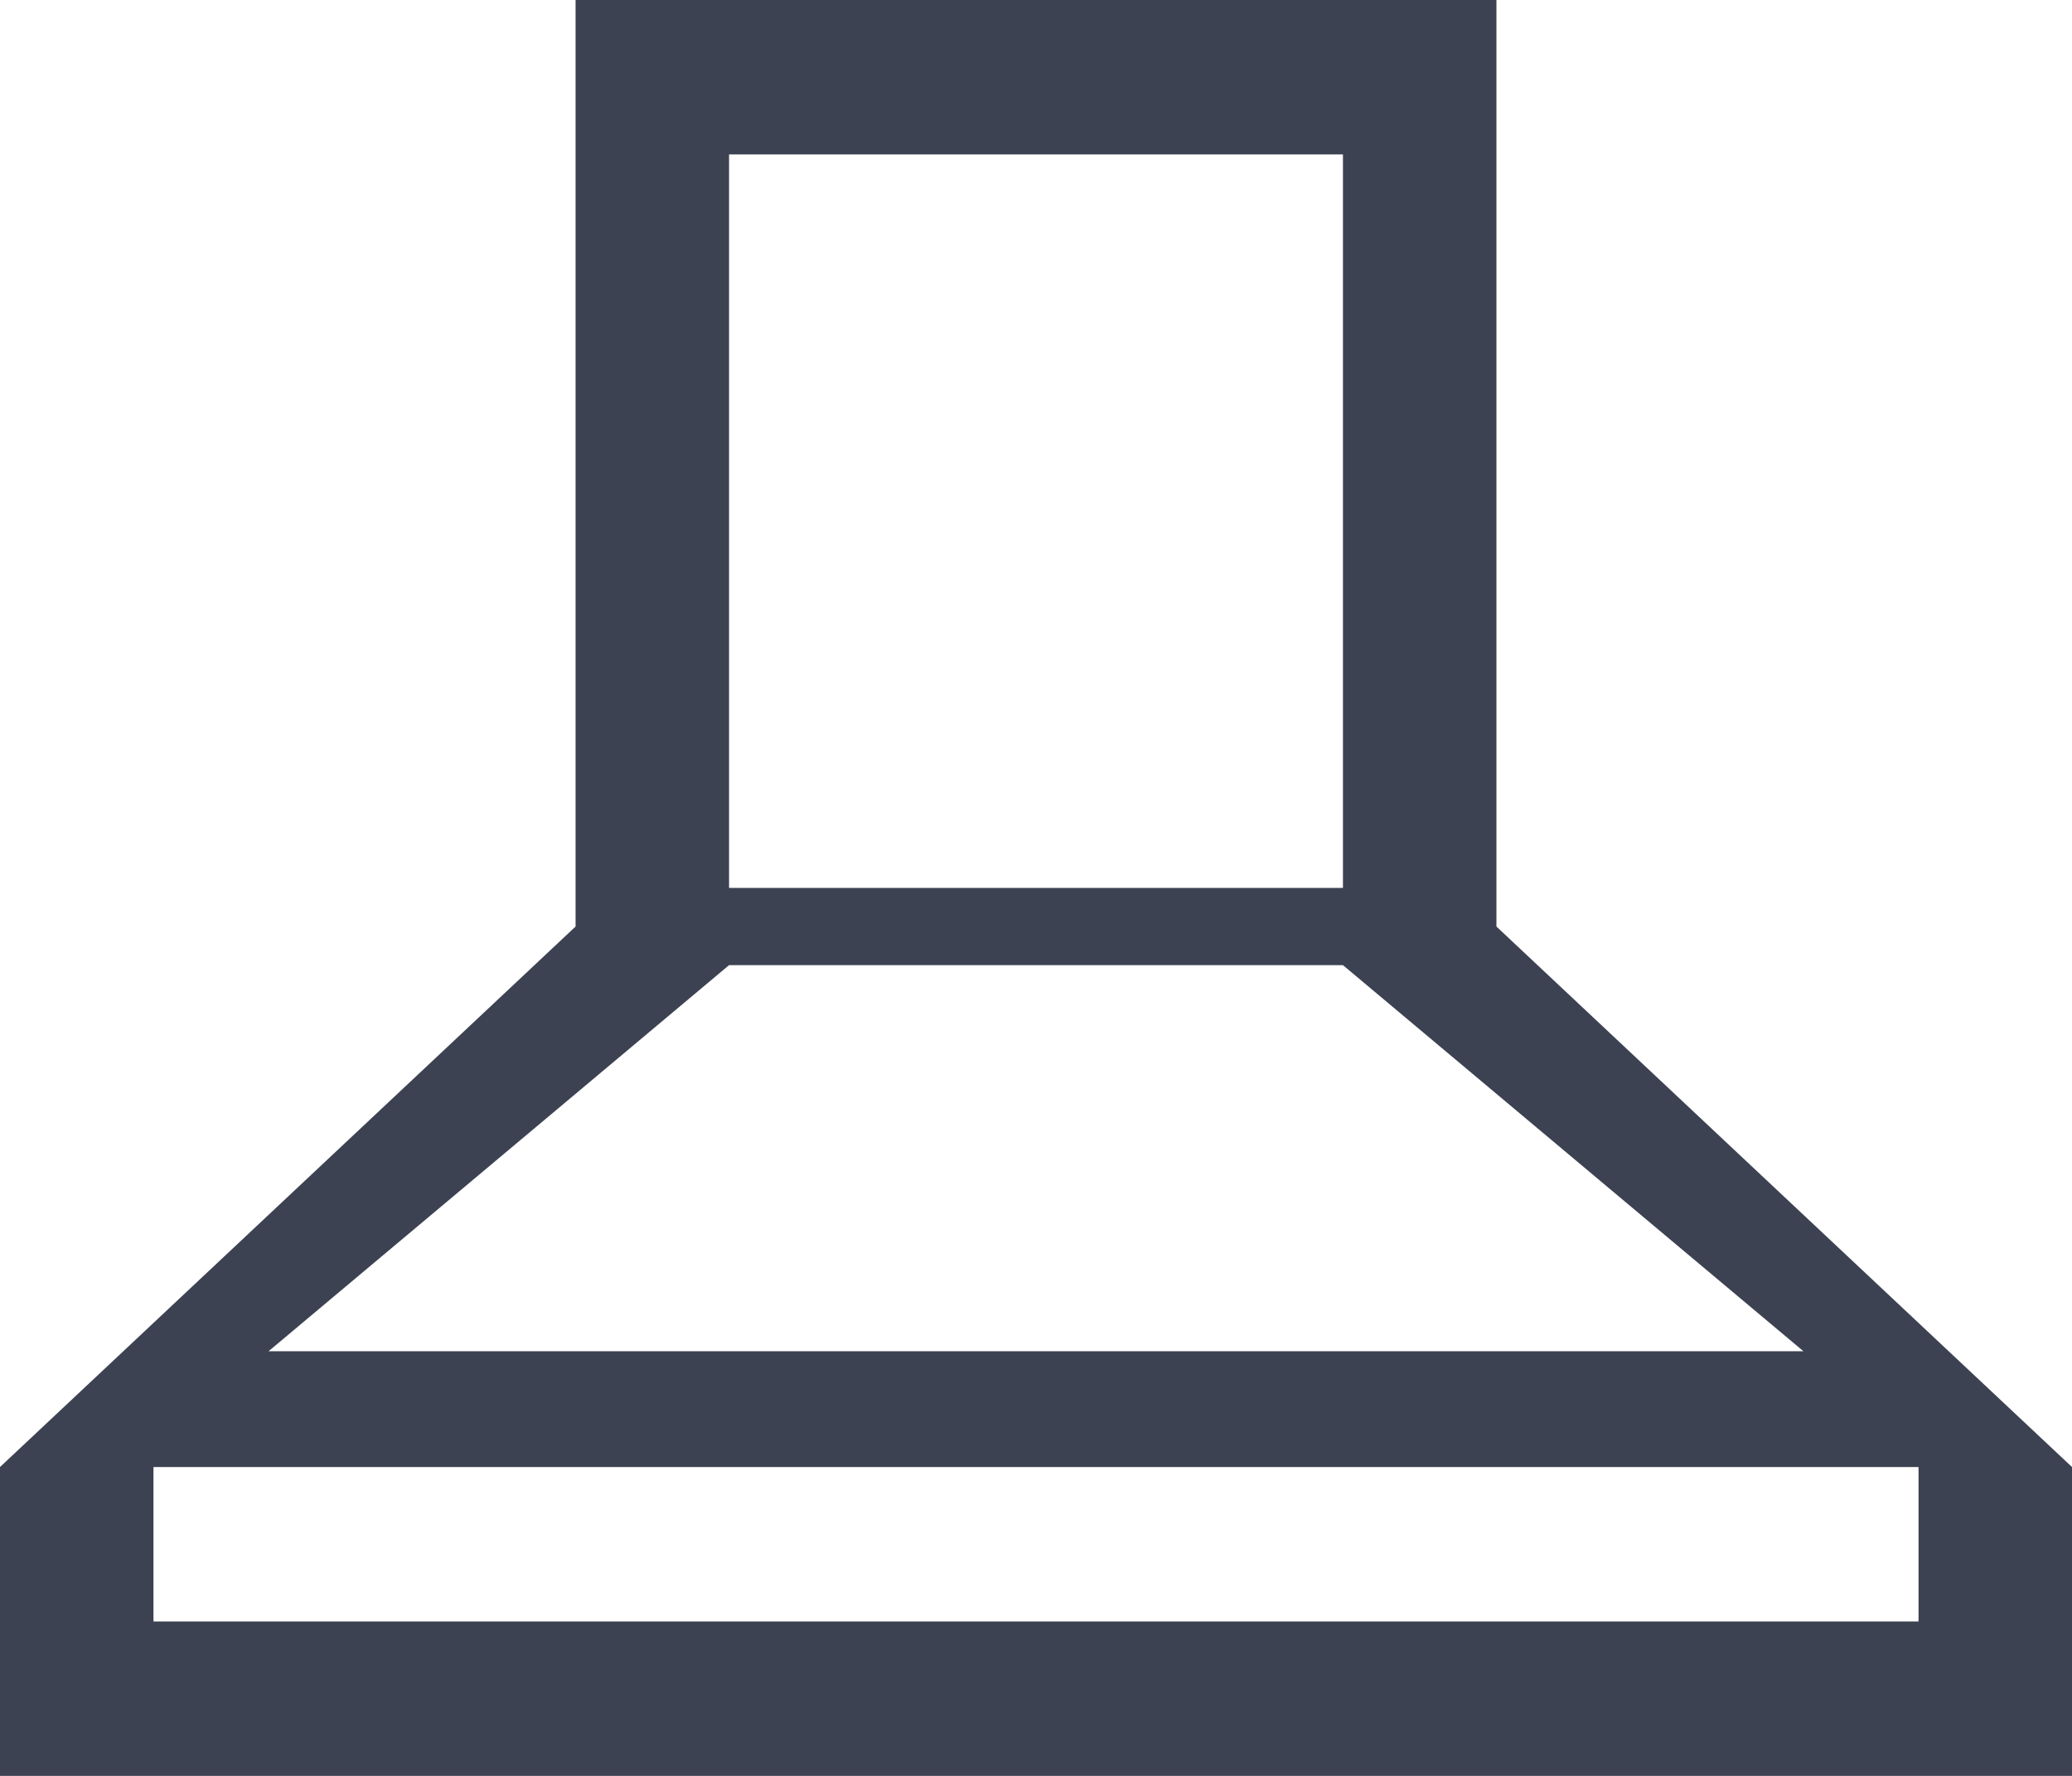 <?xml version="1.0" encoding="UTF-8"?>
<svg width="56px" height="48px" viewBox="0 0 56 48" version="1.1" xmlns="http://www.w3.org/2000/svg" xmlns:xlink="http://www.w3.org/1999/xlink">
    <!-- Generator: sketchtool 51 (57462) - http://www.bohemiancoding.com/sketch -->
    <title>45F0D6A9-F114-4B36-89DB-0D6BABCA0F5D</title>
    <desc>Created with sketchtool.</desc>
    <defs></defs>
    <g id="branding" stroke="none" stroke-width="1" fill="none" fill-rule="evenodd">
        <g id="Test-Task" transform="translate(-772, -1325)">
            <rect fill="#FFFFFF" x="0" y="0" width="1600" height="2220"></rect>
            <g id="content" transform="translate(0, 124)" fill="#3D4252">
                <g id="items" transform="translate(100, 841)">
                    <g id="row-2" transform="translate(0, 256)">
                        <g id="3" transform="translate(560, 0)">
                            <g id="icon" transform="translate(78, 66)">
                                <path d="M74.444,63.043 L90,77.652 L90,86 L34,86 L34,77.652 L49.556,63.043 L49.556,38 L74.444,38 L74.444,63.043 Z M53.704,64.087 L41.259,74.522 L82.741,74.522 L70.296,64.087 L53.704,64.087 Z M38.148,77.652 L38.148,81.826 L85.852,81.826 L85.852,77.652 L38.148,77.652 Z M53.704,42.174 L53.704,62 L70.296,62 L70.296,42.174 L53.704,42.174 Z" id="icon_branding"></path>
                            </g>
                        </g>
                    </g>
                </g>
            </g>
        </g>
    </g>
</svg>
